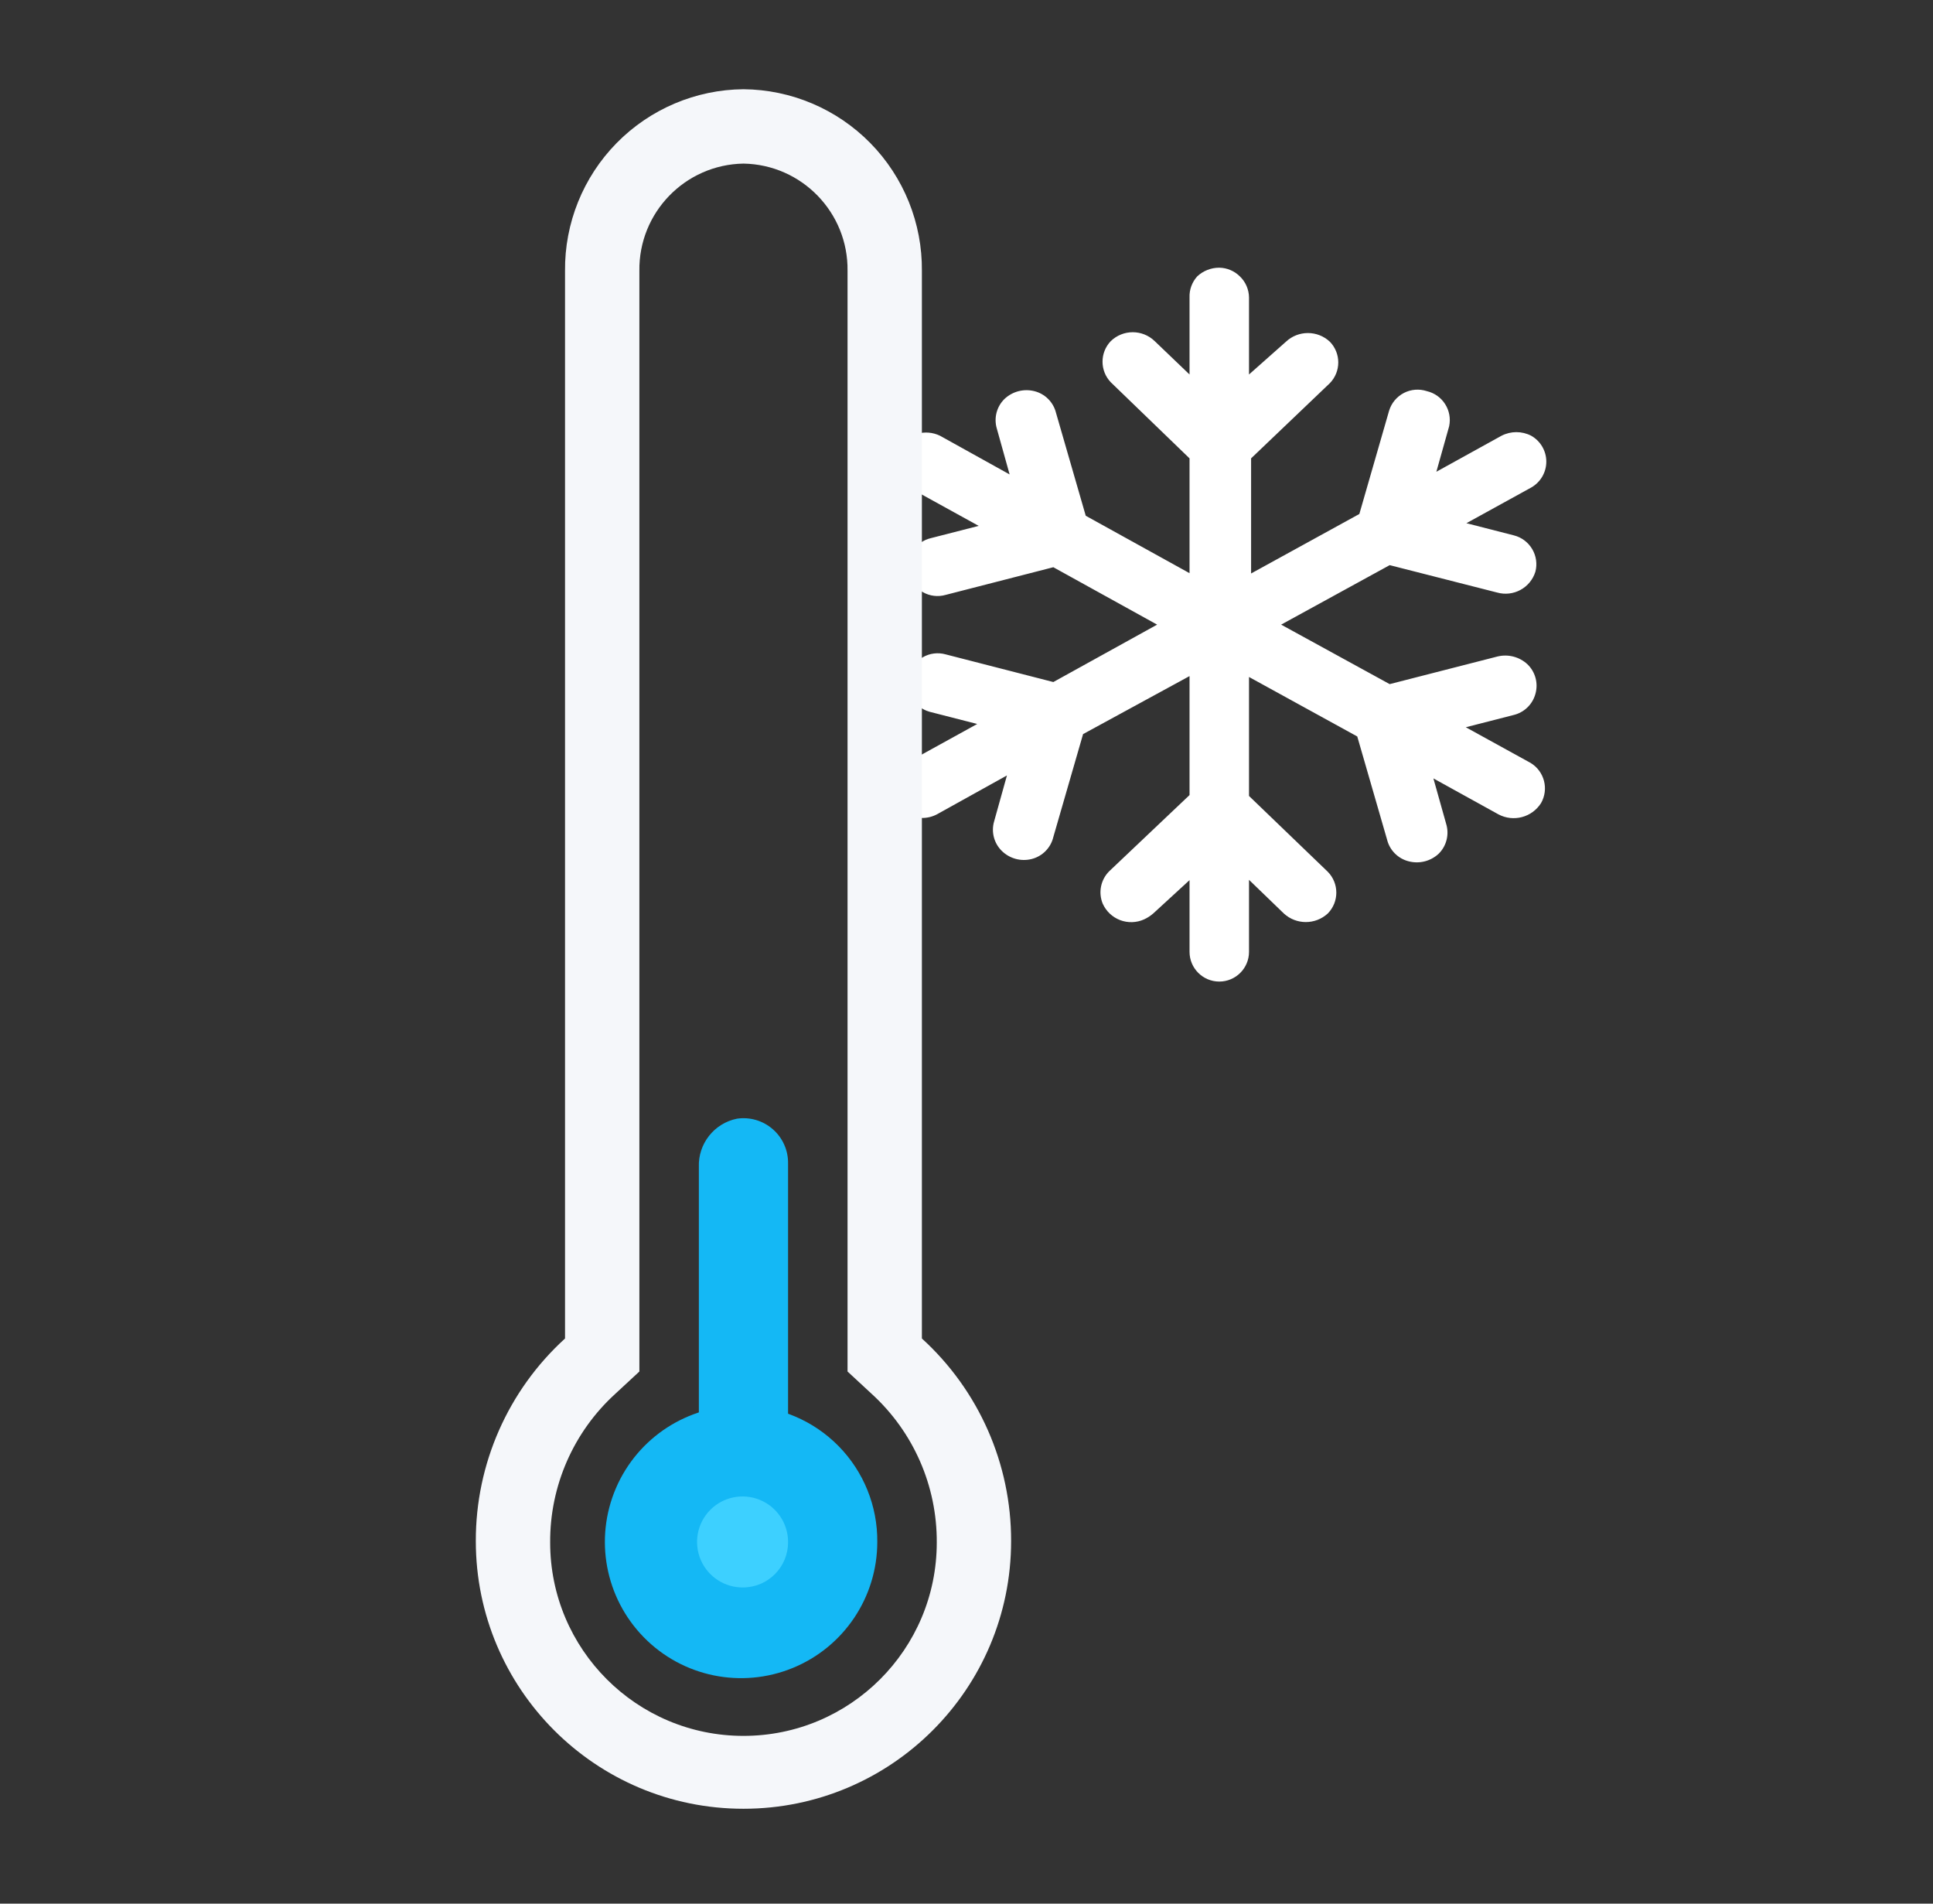 <?xml version="1.0" encoding="UTF-8"?>
<svg width="65px" height="64px" viewBox="0 0 65 64" version="1.1" xmlns="http://www.w3.org/2000/svg" xmlns:xlink="http://www.w3.org/1999/xlink">
    <rect x="0" y="0" width="65" height="64" fill="#333333" stroke="none"/>
    <!-- Generator: Sketch 64 (93537) - https://sketch.com -->
    <title>901-冷-Cold</title>
    <desc>Created with Sketch.</desc>
    <g id="901-冷-Cold" stroke="none" stroke-width="1" fill="none" fill-rule="evenodd" transform="translate(1, 0)">
        <g transform="translate(15, 3)" fill-rule="nonzero">
            <path d="M25,6 C24.725,5.999 24.461,6.103 24.26,6.29 C24.084,6.484 23.99,6.738 24,7 L24,9.59 L22.83,8.47 C22.418,8.069 21.762,8.069 21.35,8.47 C20.982,8.856 20.982,9.464 21.35,9.85 L21.35,9.85 L24,12.41 L24,16.27 L20.51,14.34 L19.51,10.88 C19.421,10.52 19.14,10.239 18.78,10.15 C18.424,10.061 18.048,10.159 17.78,10.41 C17.514,10.669 17.414,11.054 17.52,11.41 L17.95,12.95 L15.61,11.65 C15.118,11.412 14.525,11.579 14.23,12.04 C13.96,12.508 14.111,13.106 14.57,13.39 L16.91,14.68 L15.31,15.09 C15.049,15.149 14.823,15.311 14.682,15.538 C14.541,15.766 14.497,16.04 14.56,16.3 L14.56,16.3 C14.63,16.558 14.801,16.778 15.034,16.909 C15.267,17.041 15.543,17.074 15.8,17 L19.42,16.07 L22.91,18 L19.42,19.93 L15.8,19 C15.54,18.927 15.261,18.962 15.028,19.098 C14.794,19.234 14.626,19.458 14.56,19.72 C14.426,20.247 14.737,20.784 15.26,20.93 L16.86,21.34 L14.52,22.63 C14.105,22.84 13.889,23.308 14,23.76 C14.121,24.209 14.535,24.516 15,24.5 C15.182,24.502 15.361,24.457 15.52,24.37 L17.86,23.07 L17.43,24.61 C17.324,24.966 17.424,25.351 17.69,25.61 C17.954,25.868 18.332,25.97 18.69,25.88 C19.052,25.789 19.334,25.504 19.42,25.14 L20.42,21.68 L24,19.73 L24,23.73 L21.3,26.29 C21.013,26.575 20.926,27.006 21.08,27.38 C21.194,27.635 21.404,27.834 21.665,27.934 C21.926,28.033 22.215,28.025 22.47,27.91 C22.583,27.859 22.687,27.791 22.78,27.71 L24,26.59 L24,29 C24,29.552 24.448,30 25,30 C25.552,30 26,29.552 26,29 L26,26.58 L27.17,27.71 C27.588,28.096 28.232,28.096 28.65,27.71 C29.031,27.321 29.031,26.699 28.65,26.31 L28.65,26.31 L26,23.76 L26,19.76 L29.64,21.76 L30.64,25.22 C30.728,25.586 31.014,25.872 31.38,25.96 C31.736,26.049 32.112,25.951 32.38,25.7 C32.642,25.439 32.738,25.054 32.63,24.7 L32.2,23.17 L34.39,24.38 C34.893,24.646 35.515,24.48 35.82,24 C36.088,23.529 35.933,22.931 35.47,22.65 L33.29,21.45 L34.89,21.04 C35.248,20.957 35.533,20.685 35.63,20.33 C35.733,19.972 35.629,19.587 35.36,19.33 C35.091,19.082 34.716,18.985 34.36,19.07 L30.73,20 L27.08,18 L30.73,16 L34.34,16.92 C34.889,17.076 35.462,16.765 35.63,16.22 C35.697,15.963 35.658,15.689 35.523,15.461 C35.388,15.232 35.168,15.066 34.91,15 L34.91,15 L33.31,14.59 L35.49,13.39 C35.803,13.212 35.997,12.88 35.997,12.52 C35.997,12.16 35.803,11.828 35.49,11.65 C35.176,11.488 34.804,11.488 34.49,11.65 L32.3,12.86 L32.73,11.33 C32.842,10.798 32.509,10.274 31.98,10.15 C31.724,10.066 31.445,10.088 31.206,10.212 C30.967,10.337 30.788,10.552 30.71,10.81 L29.71,14.28 L26.07,16.28 L26.07,12.41 L28.72,9.88 C29.095,9.492 29.095,8.878 28.72,8.49 L28.72,8.49 C28.304,8.099 27.656,8.099 27.24,8.49 L26,9.59 L26,7 C25.996,6.731 25.885,6.475 25.69,6.29 C25.506,6.108 25.259,6.004 25,6" id="路径" fill="#FFFFFF"></path>
            <path d="M9,2.5 C10.962,2.533 12.528,4.148 12.5,6.11 L12.5,43.11 L13.31,43.86 C14.716,45.141 15.512,46.958 15.5,48.86 C15.5,52.45 12.59,55.36 9,55.36 C5.41,55.36 2.5,52.45 2.5,48.86 C2.488,46.958 3.284,45.141 4.69,43.86 L5.5,43.11 L5.5,6.11 C5.472,4.148 7.038,2.533 9,2.5 M9,0 C7.394,0.013 5.859,0.665 4.733,1.811 C3.608,2.957 2.984,4.504 3,6.11 L3,42 C1.084,43.745 -0.006,46.218 -2.58161334e-05,48.81 C-2.58161334e-05,53.781 4.029,57.81 9,57.81 C13.971,57.81 18,53.781 18,48.81 C18.006,46.218 16.916,43.745 15,42 L15,6.11 C15.016,4.504 14.392,2.957 13.267,1.811 C12.141,0.665 10.606,0.013 9,0 Z" id="形状" fill="#F5F7FA"></path>
            <path d="M8.78,49.67 C8.013,49.518 7.47,48.831 7.5,48.05 L7.5,36.24 C7.47,35.456 8.012,34.766 8.78,34.61 C9.216,34.545 9.659,34.676 9.99,34.967 C10.321,35.257 10.508,35.679 10.5,36.12 L10.5,48.17 C10.505,48.609 10.317,49.028 9.986,49.317 C9.655,49.605 9.214,49.734 8.78,49.67 L8.78,49.67 Z" id="路径" fill="#14B8F5"></path>
            <path d="M9.13,51.09 C8.13,51.11 7.217,50.523 6.821,49.604 C6.425,48.686 6.625,47.619 7.326,46.905 C8.028,46.192 9.091,45.975 10.016,46.356 C10.942,46.737 11.544,47.64 11.54,48.64 C11.545,49.284 11.294,49.905 10.842,50.364 C10.39,50.824 9.774,51.085 9.13,51.09 Z" id="路径" fill="#3DD0FF"></path>
            <path d="M9,44.26 C7.141,44.228 5.446,45.323 4.712,47.031 C3.978,48.74 4.35,50.723 5.653,52.049 C6.956,53.376 8.932,53.782 10.654,53.078 C12.375,52.375 13.5,50.7 13.5,48.84 C13.511,47.636 13.043,46.477 12.199,45.618 C11.355,44.759 10.204,44.271 9,44.26 L9,44.26 Z M9,50.37 C8.379,50.382 7.812,50.017 7.565,49.447 C7.319,48.876 7.442,48.213 7.877,47.769 C8.313,47.325 8.973,47.189 9.548,47.424 C10.124,47.659 10.5,48.218 10.5,48.84 C10.506,49.676 9.836,50.359 9,50.37 L9,50.37 Z" id="形状" fill="#14B8F5"></path>
        </g>
    </g>
</svg>